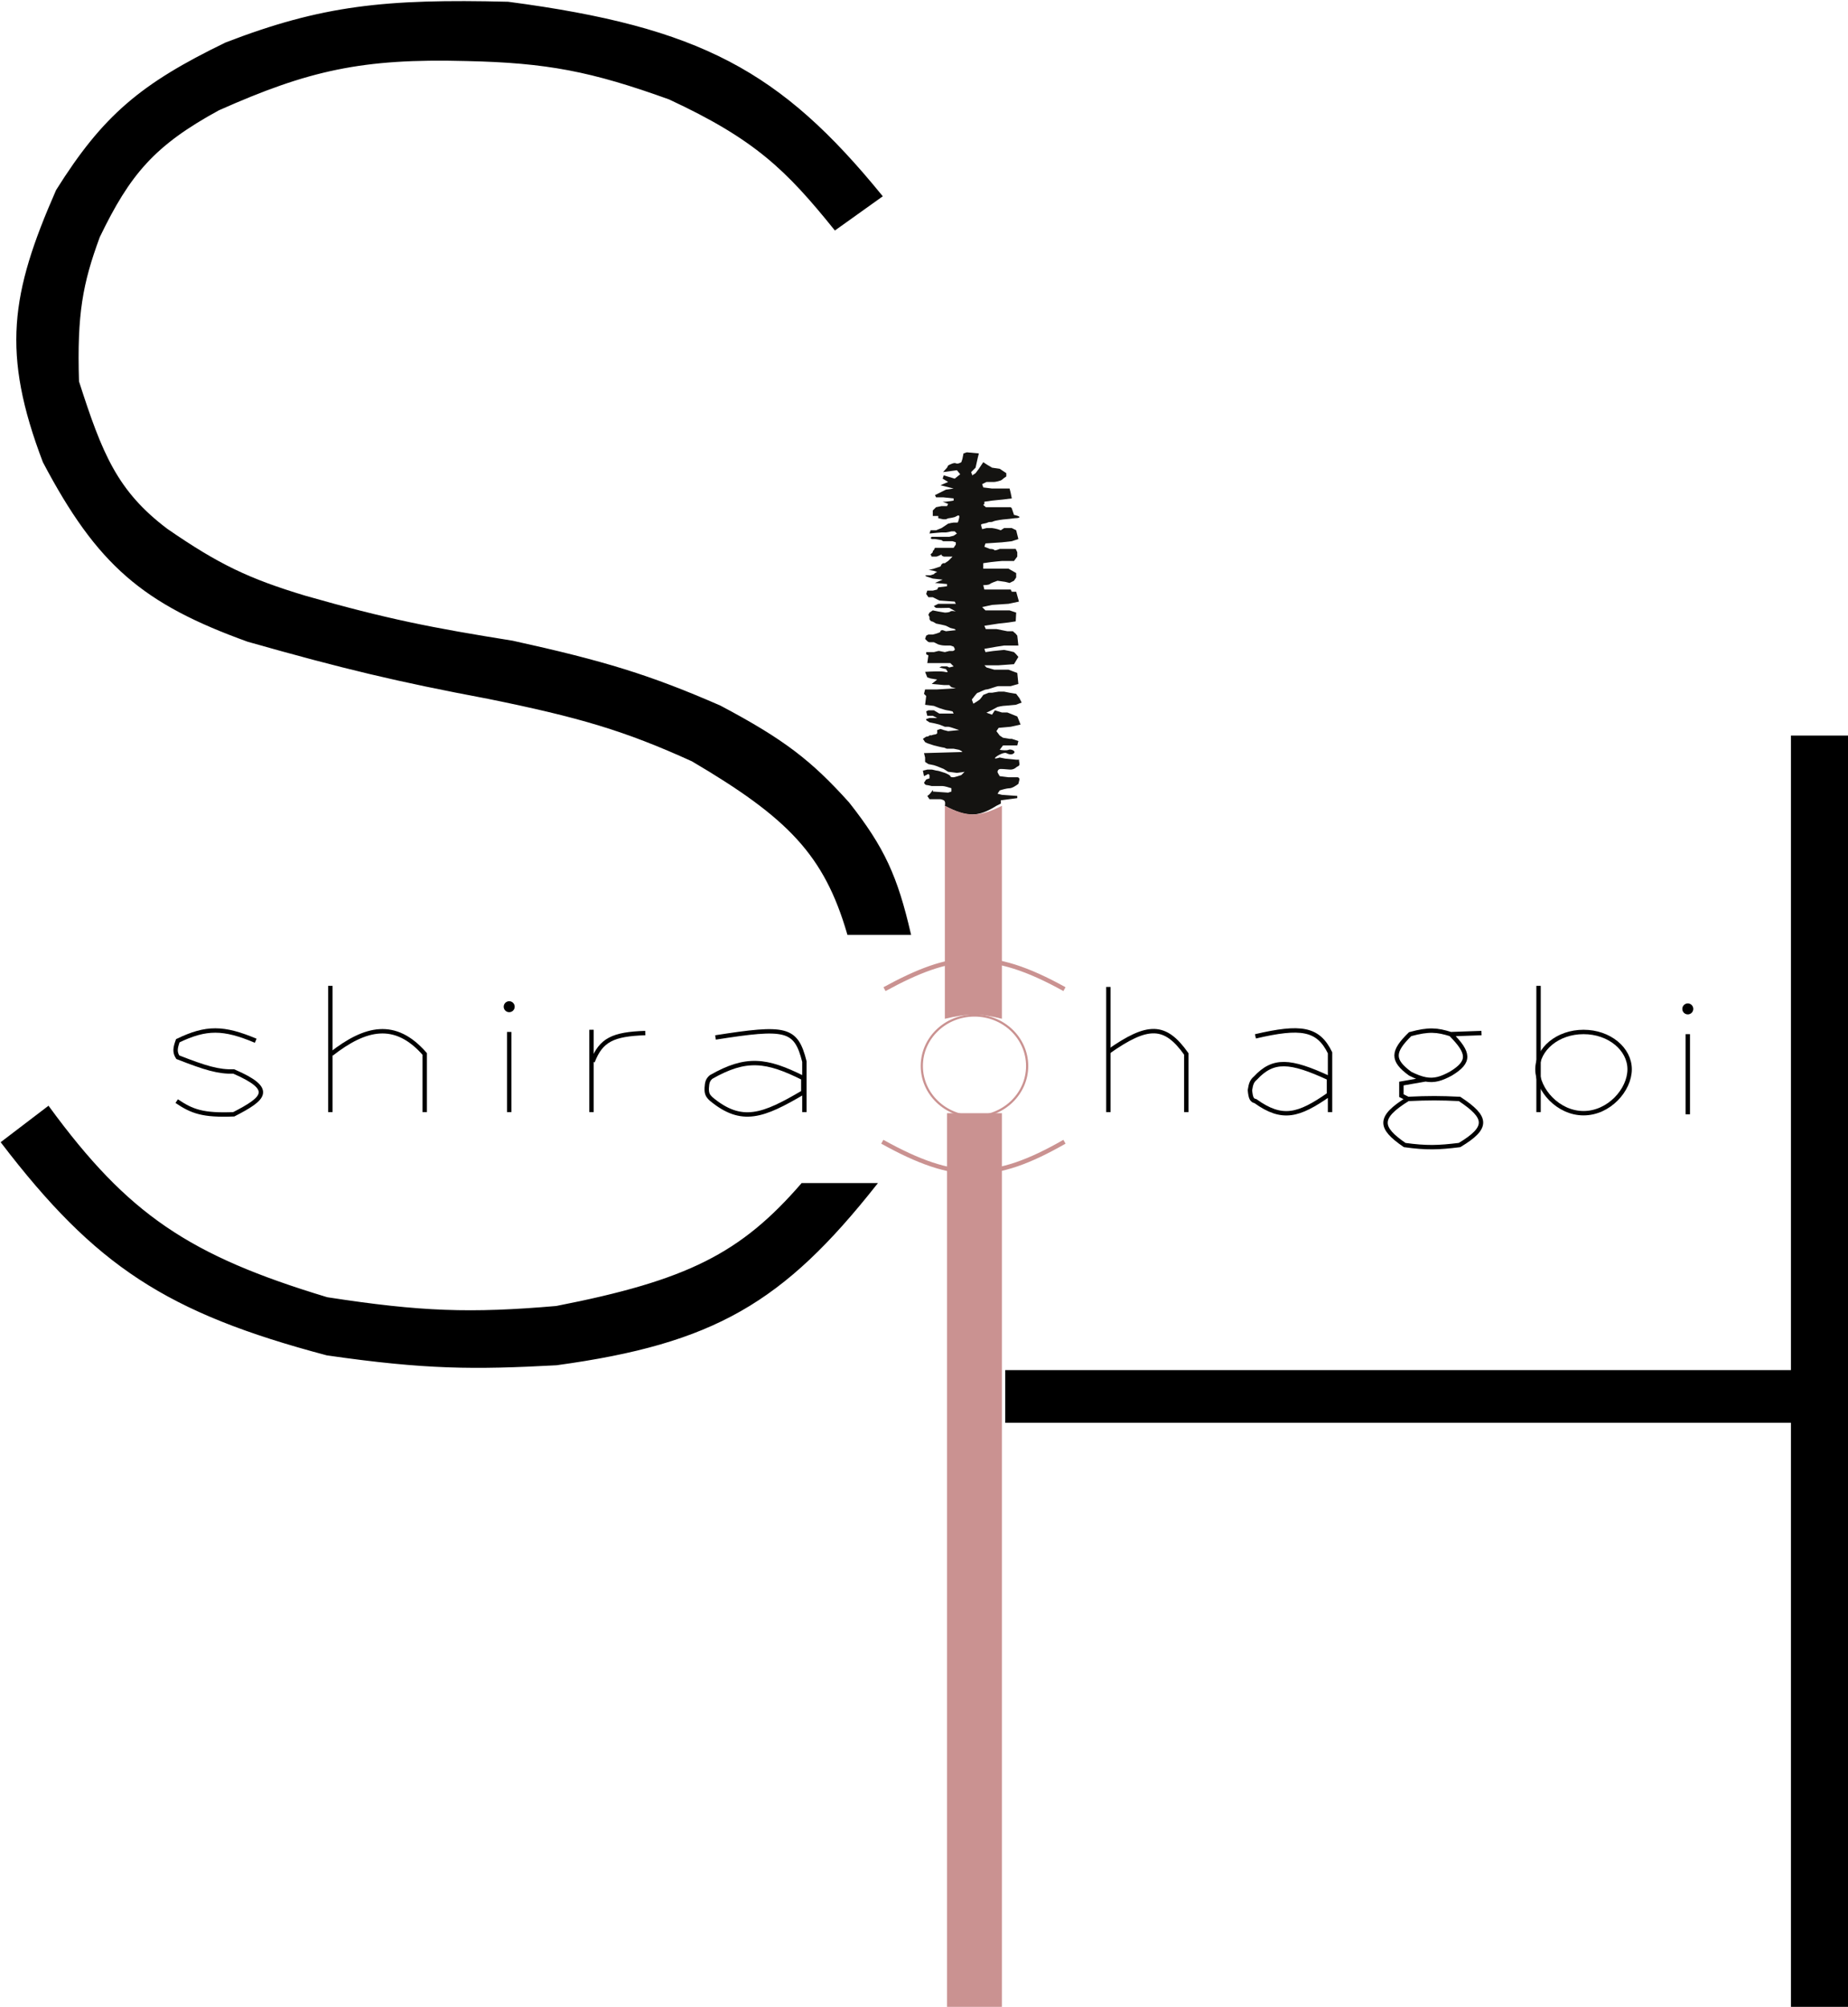 <svg width="842" height="914" viewBox="0 0 842 914" fill="none" xmlns="http://www.w3.org/2000/svg">
<path d="M401.498 89.302L380.498 104.301C358.636 77.212 344.329 63.061 304.998 44.801C269.495 32.012 249.251 28.1 212.498 27.302C164.897 26.019 140.389 31.61 99.498 49.801C70.032 65.857 58.832 79.147 44.998 107.801C37.151 129.1 34.56 142.995 35.498 173.801C46.081 206.772 53.013 224 75.998 241.301C99.474 257.503 113.323 264.069 138.998 271.802C176.342 282.463 196.951 286.459 233.498 292.302C275.236 301.472 296.088 307.874 327.998 321.802C357.098 337.193 369.526 346.943 386.498 365.802C402.656 386.273 408.495 399.465 414.498 425.302H386.498C375.947 389.053 359.306 372.093 315.498 346.302C284.801 332.349 264.171 326.261 222.498 317.802C180.828 309.95 156.642 304.164 112.998 291.802C65.485 274.647 44.743 257.242 19.998 210.301C1.15 160.761 5.306 133.895 25.998 86.802C47.233 52.953 64.348 38.511 102.998 19.802C146.706 2.959 175.51 -0.102 231.498 1.301C319.023 12.816 355.489 32.859 401.498 89.302Z" fill="black" stroke="black"/>
<path d="M399 539.302H365.5C337.817 571.24 313.461 583.606 253.5 595.302C214.378 598.662 191.859 597.912 149 591.302C85.947 572.297 58.005 553.495 22 504.302L1 520.302C43.778 576.185 75.974 597.447 149 616.802C194.085 623.303 216.086 623.315 253.5 621.302C325.224 611.521 356.64 592.896 399 539.302Z" fill="black" stroke="black"/>
<rect x="816" y="335" width="26" height="579" fill="black"/>
<rect x="458" y="624" width="378" height="24" fill="black"/>
<path d="M431 223L434.5 222.5L428.5 221L432 219.5L429.5 218L430 216.5L435 218L437.5 216L436 214.169L429.689 215L431.5 213L432 212C432.833 211.5 434.7 210.6 435.5 211C436.3 211.4 437.5 210.833 438 210.5L438.5 209L439 206.5L440.5 206L446 206.5L445.5 208.5L444.5 213L442.5 215L443 216.5L444.5 215.5L446 213.5L448 210.5L449.5 211.5L452 213L455.5 213.5L457 214.5L458.5 215.5V217C458 217.333 456.9 218.1 456.5 218.5C456 219 453.5 219.5 453 219.5H449.5L447.5 220.5L448 222L452 222.5H454.5H457.5H460L460.5 224.5L461 227L457 227.5L452 228L448.5 228.5V229.5L448 230L449.203 231H452H455H458H460.5L461 231.5L461.5 233L462 234.5C462.833 234.667 464.5 235.1 464.5 235.5C464.5 235.9 463.167 236 462.5 236C461.167 236.167 458.4 236.5 458 236.5C457.5 236.5 453.5 237 452.5 237.5C451.5 238 451 237.5 450 238C449 238.5 447 238.5 447 239C447 239.4 447.333 240.5 447.5 241L449.5 240.5H452C452.4 240.5 453.833 240.833 454.5 241L456 241.5L457.5 240.5H461L463 241.5L464 245.5L461 246.5L456.5 247L449 247.5L448.5 249L451 250C451.615 250 452.876 250.1 453 250.5C453.124 250.9 454.718 250.333 455.5 250H459.5H462.792L463.5 251.5V253.5L462 255.5H456.5C456.1 255.5 453 255.833 451.5 256L448 256.5V259H450.5H454.5H459.5L463 261V263L462 264.5L460 265.5L458 265L454.5 264.5C453.5 264.833 451.4 265.6 451 266C450.6 266.4 448.833 266.5 448 266.5L448.5 268.5H457.5H460.5L461 269.5H463L464.26 274L459.5 275L452 275.5L447.5 276.5L449 278H454H460L463 279L462.792 283L459.5 283.5L455 284L448.5 285L449.149 286.5H454L459 287.5H461.5L462.792 288.637L463.5 289.5L464 294H457.5C457.1 294 451.333 295 448.5 295.5L449 297L452.5 296.5L457.5 296L460 296.5L462 297L463 298L464 299.182L462 302.5L455 303H448.5L449.5 304L453 305H456H459.5L463.5 306.5L464 311.5L460.5 312.5H455C454 312.5 450.5 314 449.5 314C448.5 314 446 315.5 445.5 315.5C445 315.5 443 318.5 442.843 318.5C442.718 318.5 443.229 319.833 443.5 320.5C444.333 320 446.1 318.9 446.5 318.5C446.9 318.1 447.667 317 448 316.5L450.5 315.5H452L455 315H457.5L460 315.5L463 316L464.5 318L465.5 320L462.792 321C461.028 321.167 457.4 321.5 457 321.5C456.6 321.5 455.167 321.833 454.5 322C453 322.833 449.9 324.5 449.5 324.5C449.1 324.5 451 325.167 452 325.5L453.28 323.5L456.5 324.5H459L461.5 325.5L463.5 326.306L464 327.5L465 330L460.5 331L455 331.5L454 333L455.5 335L457 336L460 336.5H461L464 337.5L463.5 339.5H457L455.5 341.5C456.5 341.667 458.7 341.9 459.5 341.5C460.5 341 463 342 462 343C461 344 459.5 343.5 458.5 343C457.5 342.5 454.5 344 453.5 345C452.7 345.8 454.5 345.333 455.5 345L458 345.5L463 346H464.5C464 346 464.5 347.2 464.5 348C464.5 349 463.5 349 463 349.5C462.5 350 461.5 350.5 460.5 350.5C459.5 350.5 457.5 350.222 456 350.222C454.5 350.222 454.5 351.5 454.5 351.69C454.5 351.842 455.167 352.96 455.5 353.5L459.5 354H463.5C464.3 354 464.5 354.667 464.5 355L464 357C463.167 357.667 461.2 359 460 359C458.8 359 456.5 359.667 455.5 360L454.5 361.5L456.5 362L463.5 362.5V363.5L456 364.5V366L454 367C445.663 372.193 440.585 372.347 430.5 367C430.667 366.333 430.8 364.9 430 364.5C429.2 364.1 428.667 364 428.5 364H423.5L422.5 362.5C422.833 362.333 423.7 361.7 424.5 360.5C425.3 359.3 425.167 360 425 360.5L432 361L433.5 360.5V359C432.5 358.667 430.3 358 429.5 358H424.5C423.833 357.833 422.4 357.5 422 357.5C421.6 357.5 421.167 356.833 421 356.5L422 355L423.5 354.5V353L423 352.5L421 353.5L420.5 351L422.5 350.5H424.5C425 350.5 426.5 351 427 351C427.4 351 428.833 351.46 429.5 351.69L430.5 352C431.333 352.333 433 353.1 433 353.5C433 354 434 354 434.5 354C434.9 354 437 353.333 438 353L439.5 351.5L438.5 351.69L436 352L432 351.5L430 350.222L427 349L425.5 348.5L423 348L421.5 347V345L421 343L438.5 342.5L438 342L437 341.5L434.5 341H431.5C431 341 430.5 340.5 430 340.5C429.6 340.5 426.833 339.833 425.5 339.5L422.5 338.5L421.5 338L420.5 336.5L422 335.5C422.333 335.5 423.1 335.4 423.5 335C423.9 334.6 424 334.833 424 335C424.5 334.833 425.6 334.5 426 334.5C426.4 334.5 426.833 334.167 427 334V332.5L428.5 332L430 332.5L432 333L437 332.5L435.5 332L434 331.5C433.5 331.333 432.4 331 432 331H430.5L428 330L426 329.5L423.5 329L422 328V327.5L423.5 327H427L425 326H422.5L422 324L423 323.5H425.5L428 325H434.5L434 324C433.333 323.833 431.9 323.5 431.5 323.5C431.1 323.5 429 322.833 428 322.5L425.5 321.5L421.5 321L422 317L421.5 316.5L421 316L421.5 314H427L435.5 313.5L433.5 313L432.5 312H430L424.5 311.5L427 309.5L424 309L422.5 308.5L421.5 306C423.833 305.833 428.9 305.6 430.5 306C432.1 306.4 431.833 305.833 431.5 305.5L431 304.726L430 304.5L428 304L429 303.5H431.5L432.5 304L434.5 303.5L433 302H422.5L423 298.5L422 298V297H425.5L427.5 296.5H428L430.5 297L432.5 296.5H433H434C434.4 296.5 434.833 296.167 435 296V295.5L434.5 294.5L433 294H430.5C429.3 294 428 293.667 427.5 293.5L425.5 292.5H423.5C423.1 292.5 422.667 292.167 422.5 292L421.5 291L422 289.5L423 289H425C425.667 288.833 427.1 288.451 427.5 288.257C428 288.013 428.5 288 428.5 287.5C428.5 287.1 429.167 287 429.5 287L431 287.5L435.5 287L435 286.5L433 286L431 285L429 284.5L426.5 284C426 283.667 424.9 283 424.5 283C424.1 283 423.667 282.333 423.5 282V281L423 280L423.5 279L425 278L427.5 278.5L430.5 279C431.167 279 432.6 278.9 433 278.5C433.4 278.1 434.833 278.333 435.5 278.5L432.5 276.842C430.667 276.895 426.9 276.968 426.5 276.842C426.1 276.715 425.667 276.228 425.5 276L427.5 275H435.5L435 274L428 273.5L427 273L425 272H423L422 270.5L422.5 269H425L427 268.5L427.5 267.5L431.5 267V266L426 265.5L429.5 264L425 263.5L422 262.5L421.5 262H424L425.5 261.5L426 261L427 260.5L425.5 260L423 259.5H423.5L425.5 259L427 258.5L428.5 258L429 257L429.689 256.5H430.5L432 255.5L434 253.5H432.5H431H430L429 253V252.5L428 253C427.667 253.167 426.9 253.5 426.5 253.5H424.5L424 252.5L424.5 252L425 251.5V251L425.5 250.5L426 249.5H427.5H428.5H432H434.5L435.5 248V247L434 246.5H431.5H429.689L429 246L426 245.5H424.5L424 245L424.5 244.5H426H429H432.5L434.5 244L436 243L435 242H433.5C432.833 242.167 431.4 242.5 431 242.5H429C428.6 242.5 425.167 242.833 423.5 243L424 241.5H426.5L429 240.5L432 238.5C432.667 238.333 434.1 238 434.5 238H436C436.5 238 436.5 238 437 236C437.4 234.4 436.5 234.667 436 235L435 235.5C434.333 235.667 432.9 236 432.5 236C432.1 236 431.333 236.333 431 236.5H429.689L427.5 236V235H425V234V232.5L426.5 231L429 230.5H431.5L432 229.5L429.5 228.5H431L434.5 228V227L429.689 226.5H426.5L426 225.5L431 223Z" fill="#141311"/>
<path d="M402 520C435.036 538.37 453.143 538.237 485 520M403 450.5C433.367 433.953 451.09 431.69 485 450.5" stroke="#CA9291" stroke-width="2"/>
<rect x="431.5" y="507" width="25" height="407" fill="#CA9291"/>
<path d="M468 485.5C468 498.183 457.275 508.5 444 508.5C430.725 508.5 420 498.183 420 485.5C420 472.817 430.725 462.5 444 462.5C457.275 462.5 468 472.817 468 485.5Z" stroke="#CA9291"/>
<path d="M430.5 367C440.956 372.442 446.632 371.962 456.5 367V464C446.927 461.561 441.249 461.413 430.5 464V367Z" fill="#CA9291"/>
<path d="M769.007 471V507.5" stroke="black" stroke-width="2"/>
<path d="M505.007 478.999C523.126 466.229 530.895 466.459 540.507 479.999V506.499M606.007 506.5V479.5C600.567 468.283 592.599 467.202 572.007 472M675.007 470.5L661.007 471M661.007 471C669.443 479.505 670.035 483.549 661.007 489C656.696 491.324 653.508 492.337 649.507 491.584M661.007 471C654.835 469.063 651.006 468.671 642.507 471C634.379 478.901 634.112 482.877 642.507 489C645.221 490.359 647.469 491.2 649.507 491.584M649.507 491.584L638.507 493.5V499L641.507 500.5M641.507 500.5C651.084 500.059 656.192 500.077 665.007 500.5C677.827 508.952 678.255 513.558 665.007 521.5C655.366 522.696 649.907 522.869 640.007 521.5C628.449 513.551 627.8 508.972 641.507 500.5ZM701.007 449V506.5M605.507 491C587.729 482.778 580.121 482.283 572.007 491C570.444 492.314 569.953 493.589 569.507 496.5C569.826 500.127 570.413 501.182 572.007 501.5C584.261 510.294 591.721 508.104 605.507 498.5V491Z" stroke="black" stroke-width="2"/>
<path d="M269.507 506.5V469" stroke="black" stroke-width="2"/>
<path d="M294.007 470.5C279.237 470.981 273.799 473.666 270.007 483.5M326.007 472.5C358.007 467.5 362.651 468.152 366.507 483.5V506.5M505.007 506.5V449.5M366.007 497.5V491C349.247 482.629 340.001 481.368 324.007 490.5C322.576 491.747 322.142 492.846 322.007 495.5C321.896 498.095 322.505 499.067 324.007 500.5C337.972 512.135 347.787 508.212 366.007 497.5Z" stroke="black" stroke-width="2"/>
<path d="M151.007 480C166.488 467.928 180.051 464.641 193.507 480V506.5M232.007 470V506.5" stroke="black" stroke-width="2"/>
<path d="M150.507 506.5V449" stroke="black" stroke-width="2"/>
<path d="M116.507 474C101.801 467.812 93.976 467.751 81.007 474C79.769 477.465 79.564 479.196 81.007 481.5C93.562 486.418 99.554 488.222 106.507 488C125.265 496.127 120.561 500.268 106.507 507.5C92.398 508.072 87.465 506.2 80.507 501.5" stroke="black" stroke-width="2"/>
<circle cx="232.007" cy="458.5" r="2.5" fill="black"/>
<path d="M742.507 487C742.507 491.654 740.189 496.663 736.354 500.523C732.528 504.374 727.273 507 721.507 507C715.741 507 710.486 504.374 706.66 500.523C702.825 496.663 700.507 491.654 700.507 487C700.507 477.789 709.712 470 721.507 470C733.302 470 742.507 477.789 742.507 487Z" stroke="black" stroke-width="2"/>
<circle cx="769.007" cy="459.5" r="2.5" fill="black"/>
</svg>
